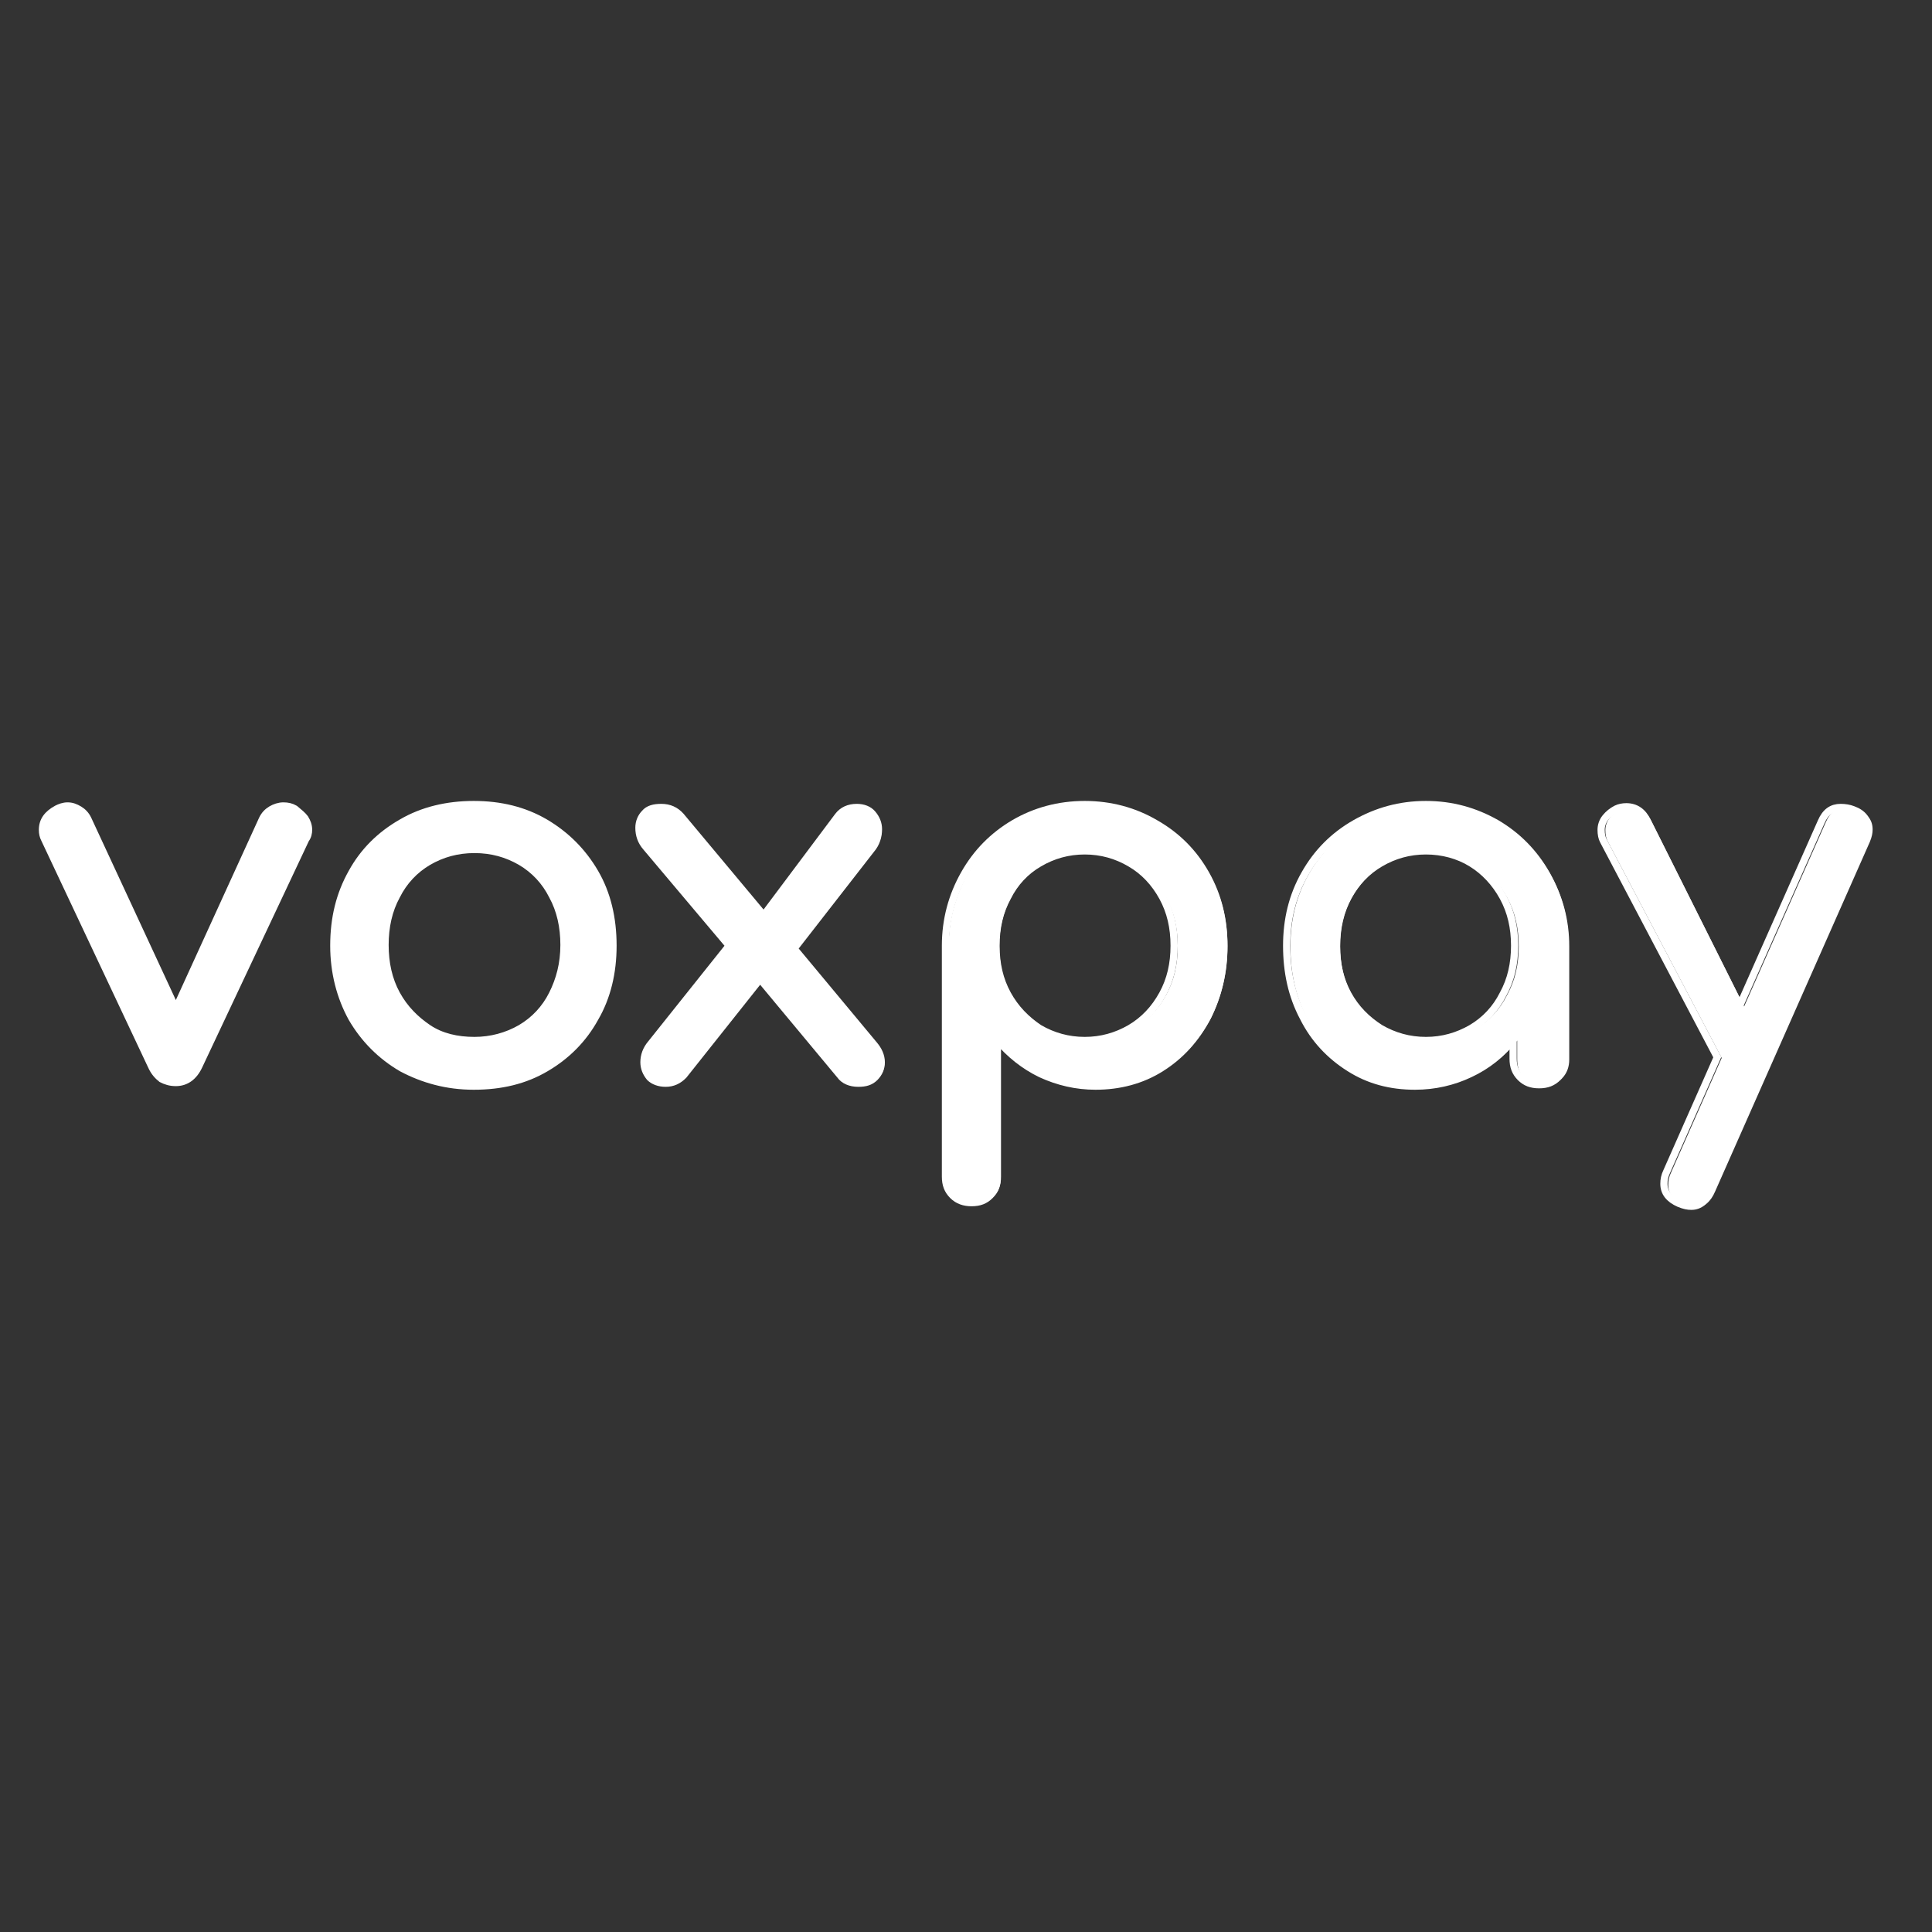 <svg xmlns="http://www.w3.org/2000/svg" xmlns:xlink="http://www.w3.org/1999/xlink" width="100" zoomAndPan="magnify" viewBox="0 0 75 75" height="100" preserveAspectRatio="xMidYMid meet" version="1.0"><rect x="0" y="0" width="75" height="75" fill="#333333" stroke="none"/><defs><clipPath id="id1"><path d="M 32 27 L 52 27 L 52 49.16 L 32 49.16 Z M 32 27 " clip-rule="nonzero"/></clipPath><clipPath id="id2"><path d="M 58 27 L 73.879 27 L 73.879 49.16 L 58 49.16 Z M 58 27 " clip-rule="nonzero"/></clipPath></defs><path stroke-linecap="butt" transform="matrix(0.28, 0, 0, 0.281, -44.216, 23.674)" fill-opacity="1" fill="rgb(100%, 100%, 100%)" fill-rule="nonzero" stroke-linejoin="miter" d="M 200.196 28.801 C 200.502 29.3 200.697 29.8 200.697 30.397 C 200.697 30.799 200.6 31.299 200.293 31.701 L 185.5 62.994 C 184.804 64.493 183.704 65.298 182.297 65.298 C 181.503 65.298 180.904 65.104 180.305 64.798 C 179.803 64.396 179.302 63.896 178.898 62.994 L 164.105 31.701 C 163.896 31.299 163.799 30.896 163.799 30.397 C 163.799 29.106 164.495 28.204 165.804 27.496 C 166.194 27.302 166.696 27.094 167.295 27.094 C 167.894 27.094 168.395 27.302 168.897 27.594 C 169.398 27.899 169.802 28.301 170.095 28.898 L 182.297 55.098 L 194.304 28.898 C 194.596 28.301 195 27.899 195.502 27.594 C 196.003 27.302 196.602 27.094 197.201 27.094 C 197.8 27.094 198.302 27.205 198.803 27.496 C 199.402 27.996 199.903 28.398 200.196 28.801 Z M 200.196 28.801 " stroke="rgb(100%, 100%, 100%)" stroke-width="1" stroke-opacity="1" stroke-miterlimit="10"/><path stroke-linecap="butt" transform="matrix(0.28, 0, 0, 0.281, -44.216, 23.674)" fill-opacity="1" fill="rgb(100%, 100%, 100%)" fill-rule="nonzero" stroke-linejoin="miter" d="M 213.596 63.3 C 210.699 61.607 208.4 59.303 206.701 56.403 C 205.099 53.502 204.194 50.102 204.194 46.397 C 204.194 42.595 205.002 39.306 206.701 36.295 C 208.303 33.394 210.601 31.104 213.596 29.398 C 216.493 27.705 219.906 26.9 223.597 26.9 C 227.302 26.9 230.604 27.705 233.501 29.398 C 236.398 31.104 238.697 33.394 240.396 36.295 C 242.095 39.195 242.903 42.595 242.903 46.397 C 242.903 50.102 242.095 53.502 240.396 56.403 C 238.794 59.303 236.496 61.607 233.598 63.3 C 230.701 65.007 227.4 65.798 223.597 65.798 C 219.906 65.798 216.605 64.896 213.596 63.3 Z M 230.102 57.804 C 231.997 56.694 233.501 55.098 234.504 53.1 C 235.507 51.102 236.106 48.895 236.106 46.3 C 236.106 43.802 235.604 41.499 234.504 39.5 C 233.501 37.502 231.997 35.906 230.102 34.796 C 228.194 33.7 226.105 33.103 223.695 33.103 C 221.299 33.103 219.196 33.7 217.301 34.796 C 215.407 35.906 213.902 37.502 212.899 39.5 C 211.799 41.499 211.298 43.802 211.298 46.3 C 211.298 48.798 211.799 51.102 212.899 53.1 C 214 55.098 215.504 56.597 217.301 57.804 C 219.098 58.998 221.299 59.497 223.695 59.497 C 225.993 59.497 228.194 58.901 230.102 57.804 Z M 230.102 57.804 " stroke="rgb(100%, 100%, 100%)" stroke-width="1" stroke-opacity="1" stroke-miterlimit="10"/><path fill="rgb(100%, 100%, 100%)" d="M 34.332 41.266 C 34.332 41.492 34.25 41.688 34.082 41.859 C 33.914 42.027 33.715 42.082 33.438 42.082 C 33.129 42.082 32.875 41.973 32.734 41.773 L 29.621 38.031 L 26.648 41.773 C 26.453 41.973 26.23 42.082 25.949 42.082 C 25.695 42.082 25.473 42 25.332 41.859 C 25.191 41.688 25.105 41.492 25.105 41.266 C 25.105 41.016 25.191 40.762 25.387 40.535 L 28.418 36.734 L 25.191 32.906 C 24.996 32.684 24.91 32.43 24.91 32.148 C 24.91 31.922 24.996 31.727 25.137 31.582 C 25.277 31.414 25.5 31.359 25.781 31.359 C 26.09 31.359 26.34 31.473 26.539 31.695 L 29.762 35.555 L 32.652 31.695 C 32.82 31.473 33.07 31.359 33.379 31.359 C 33.633 31.359 33.855 31.441 33.996 31.613 C 34.137 31.781 34.223 31.977 34.223 32.203 C 34.223 32.484 34.137 32.766 33.941 32.992 L 30.941 36.848 L 34.055 40.59 C 34.223 40.789 34.332 41.016 34.332 41.266 Z M 34.332 41.266 " fill-opacity="1" fill-rule="nonzero"/><path fill="rgb(100%, 100%, 100%)" d="M 44.988 31.977 C 45.832 32.457 46.477 33.105 46.953 33.949 C 47.43 34.793 47.652 35.723 47.652 36.734 C 47.652 37.75 47.43 38.676 47.008 39.523 C 46.559 40.367 45.973 41.016 45.215 41.492 C 44.457 41.973 43.586 42.195 42.664 42.195 C 41.906 42.195 41.203 42.027 40.531 41.719 C 39.887 41.406 39.324 40.957 38.848 40.395 L 38.848 45.715 C 38.848 46.023 38.766 46.25 38.566 46.445 C 38.371 46.645 38.148 46.727 37.84 46.727 C 37.559 46.727 37.305 46.645 37.109 46.445 C 36.914 46.25 36.828 46.023 36.828 45.715 L 36.828 36.734 C 36.828 35.723 37.082 34.793 37.559 33.949 C 38.035 33.105 38.68 32.457 39.492 31.977 C 40.309 31.5 41.23 31.246 42.242 31.246 C 43.25 31.246 44.176 31.5 44.988 31.977 Z M 44.008 39.945 C 44.543 39.633 44.961 39.184 45.27 38.621 C 45.578 38.059 45.719 37.438 45.719 36.734 C 45.719 36.031 45.578 35.414 45.27 34.848 C 44.961 34.285 44.543 33.836 44.008 33.527 C 43.477 33.215 42.887 33.047 42.242 33.047 C 41.598 33.047 41.008 33.215 40.477 33.527 C 39.941 33.836 39.523 34.285 39.242 34.848 C 38.934 35.414 38.793 36.031 38.793 36.734 C 38.793 37.438 38.934 38.059 39.242 38.621 C 39.551 39.184 39.969 39.605 40.477 39.945 C 41.008 40.254 41.598 40.422 42.242 40.422 C 42.887 40.422 43.477 40.254 44.008 39.945 Z M 44.008 39.945 " fill-opacity="1" fill-rule="nonzero"/><path fill="rgb(100%, 100%, 100%)" d="M 58.254 31.977 C 59.066 32.457 59.711 33.105 60.191 33.949 C 60.668 34.793 60.918 35.723 60.918 36.734 L 60.918 41.125 C 60.918 41.406 60.836 41.66 60.637 41.859 C 60.441 42.055 60.219 42.141 59.91 42.141 C 59.602 42.141 59.375 42.055 59.18 41.859 C 58.984 41.66 58.898 41.438 58.898 41.125 L 58.898 40.395 C 58.449 40.957 57.891 41.406 57.219 41.719 C 56.57 42.027 55.844 42.195 55.086 42.195 C 54.133 42.195 53.289 41.973 52.535 41.492 C 51.777 41.016 51.16 40.367 50.738 39.523 C 50.289 38.676 50.094 37.75 50.094 36.734 C 50.094 35.723 50.316 34.793 50.797 33.949 C 51.273 33.105 51.918 32.457 52.758 31.977 C 53.598 31.5 54.496 31.246 55.508 31.246 C 56.516 31.246 57.414 31.5 58.254 31.977 Z M 57.273 39.945 C 57.805 39.633 58.227 39.184 58.508 38.621 C 58.816 38.059 58.957 37.438 58.957 36.734 C 58.957 36.031 58.816 35.414 58.508 34.848 C 58.199 34.285 57.777 33.836 57.273 33.527 C 56.77 33.215 56.152 33.047 55.508 33.047 C 54.859 33.047 54.273 33.215 53.738 33.527 C 53.207 33.836 52.785 34.285 52.477 34.848 C 52.168 35.414 52.027 36.031 52.027 36.734 C 52.027 37.438 52.168 38.059 52.477 38.621 C 52.785 39.184 53.207 39.605 53.738 39.945 C 54.273 40.254 54.859 40.422 55.508 40.422 C 56.152 40.422 56.738 40.254 57.273 39.945 Z M 57.273 39.945 " fill-opacity="1" fill-rule="nonzero"/><path fill="rgb(100%, 100%, 100%)" d="M 72.695 32.203 C 72.695 32.344 72.668 32.484 72.586 32.684 L 66.582 46.25 C 66.414 46.645 66.164 46.867 65.828 46.867 C 65.688 46.867 65.547 46.84 65.348 46.758 C 64.957 46.586 64.762 46.332 64.762 45.996 C 64.762 45.828 64.789 45.688 64.871 45.516 L 66.836 41.07 L 62.406 32.652 C 62.348 32.543 62.32 32.398 62.32 32.23 C 62.32 32.062 62.375 31.895 62.488 31.754 C 62.602 31.613 62.742 31.5 62.91 31.414 C 63.023 31.359 63.16 31.332 63.301 31.332 C 63.668 31.332 63.949 31.527 64.117 31.895 L 67.707 39.07 L 70.875 31.922 C 71.043 31.527 71.293 31.359 71.633 31.359 C 71.801 31.359 71.969 31.387 72.109 31.441 C 72.5 31.582 72.695 31.836 72.695 32.203 Z M 72.695 32.203 " fill-opacity="1" fill-rule="nonzero"/><path stroke-linecap="butt" transform="matrix(0.28, 0, 0, 0.281, -44.216, 23.674)" fill="none" stroke-linejoin="miter" d="M 280.095 62.495 C 280.095 63.3 279.802 63.994 279.203 64.604 C 278.604 65.201 277.894 65.395 276.905 65.395 C 275.804 65.395 274.899 65.007 274.398 64.299 L 263.296 51.004 L 252.696 64.299 C 251.999 65.007 251.205 65.395 250.202 65.395 C 249.297 65.395 248.503 65.104 248.001 64.604 C 247.5 63.994 247.194 63.3 247.194 62.495 C 247.194 61.607 247.5 60.705 248.196 59.9 L 259.006 46.397 L 247.5 32.797 C 246.803 32.006 246.497 31.104 246.497 30.105 C 246.497 29.3 246.803 28.607 247.305 28.093 C 247.806 27.496 248.6 27.302 249.603 27.302 C 250.704 27.302 251.595 27.705 252.306 28.496 L 263.797 42.206 L 274.105 28.496 C 274.704 27.705 275.595 27.302 276.696 27.302 C 277.601 27.302 278.395 27.594 278.897 28.204 C 279.398 28.801 279.705 29.495 279.705 30.3 C 279.705 31.299 279.398 32.298 278.702 33.103 L 268.004 46.8 L 279.106 60.094 C 279.705 60.802 280.095 61.607 280.095 62.495 Z M 280.095 62.495 " stroke="rgb(100%, 100%, 100%)" stroke-width="1" stroke-opacity="1" stroke-miterlimit="10"/><g clip-path="url(#id1)"><path stroke-linecap="butt" transform="matrix(0.28, 0, 0, 0.281, -44.216, 23.674)" fill="none" stroke-linejoin="miter" d="M 318.094 29.495 C 321.103 31.202 323.401 33.505 325.1 36.503 C 326.8 39.5 327.594 42.803 327.594 46.397 C 327.594 50.005 326.8 53.294 325.295 56.306 C 323.693 59.303 321.604 61.607 318.902 63.3 C 316.199 65.007 313.093 65.798 309.806 65.798 C 307.104 65.798 304.596 65.201 302.2 64.105 C 299.902 62.994 297.896 61.399 296.197 59.4 L 296.197 78.301 C 296.197 79.397 295.904 80.202 295.194 80.896 C 294.498 81.604 293.704 81.895 292.603 81.895 C 291.6 81.895 290.695 81.604 289.998 80.896 C 289.302 80.202 288.995 79.397 288.995 78.301 L 288.995 46.397 C 288.995 42.803 289.901 39.5 291.6 36.503 C 293.3 33.505 295.598 31.202 298.495 29.495 C 301.406 27.802 304.694 26.9 308.301 26.9 C 311.895 26.9 315.197 27.802 318.094 29.495 Z M 314.598 57.804 C 316.506 56.694 317.996 55.098 319.097 53.1 C 320.197 51.102 320.699 48.895 320.699 46.397 C 320.699 43.899 320.197 41.707 319.097 39.694 C 317.996 37.696 316.506 36.1 314.598 35.004 C 312.703 33.894 310.6 33.297 308.301 33.297 C 306.003 33.297 303.9 33.894 302.005 35.004 C 300.097 36.1 298.607 37.696 297.604 39.694 C 296.503 41.707 296.002 43.899 296.002 46.397 C 296.002 48.895 296.503 51.102 297.604 53.1 C 298.704 55.098 300.195 56.597 302.005 57.804 C 303.9 58.901 306.003 59.497 308.301 59.497 C 310.6 59.497 312.703 58.901 314.598 57.804 Z M 314.598 57.804 " stroke="rgb(100%, 100%, 100%)" stroke-width="1" stroke-opacity="1" stroke-miterlimit="10"/></g><path stroke-linecap="butt" transform="matrix(0.28, 0, 0, 0.281, -44.216, 23.674)" fill="none" stroke-linejoin="miter" d="M 365.398 29.495 C 368.295 31.202 370.593 33.505 372.307 36.503 C 374.006 39.5 374.898 42.803 374.898 46.397 L 374.898 61.995 C 374.898 62.994 374.605 63.896 373.895 64.604 C 373.198 65.298 372.404 65.603 371.304 65.603 C 370.203 65.603 369.396 65.298 368.699 64.604 C 368.003 63.896 367.696 63.105 367.696 61.995 L 367.696 59.4 C 366.094 61.399 364.102 62.994 361.707 64.105 C 359.394 65.201 356.803 65.798 354.101 65.798 C 350.702 65.798 347.694 65.007 345.005 63.3 C 342.303 61.607 340.102 59.303 338.598 56.306 C 336.996 53.294 336.299 50.005 336.299 46.397 C 336.299 42.803 337.093 39.5 338.807 36.503 C 340.506 33.505 342.804 31.202 345.799 29.495 C 348.794 27.802 351.998 26.9 355.606 26.9 C 359.199 26.9 362.403 27.802 365.398 29.495 Z M 361.902 57.804 C 363.796 56.694 365.3 55.098 366.303 53.1 C 367.404 51.102 367.905 48.895 367.905 46.397 C 367.905 43.899 367.404 41.707 366.303 39.694 C 365.203 37.696 363.698 36.1 361.902 35.004 C 360.105 33.894 357.904 33.297 355.606 33.297 C 353.293 33.297 351.204 33.894 349.296 35.004 C 347.401 36.1 345.897 37.696 344.796 39.694 C 343.696 41.707 343.194 43.899 343.194 46.397 C 343.194 48.895 343.696 51.102 344.796 53.1 C 345.897 55.098 347.401 56.597 349.296 57.804 C 351.204 58.901 353.293 59.497 355.606 59.497 C 357.904 59.497 359.993 58.901 361.902 57.804 Z M 361.902 57.804 " stroke="rgb(100%, 100%, 100%)" stroke-width="1" stroke-opacity="1" stroke-miterlimit="10"/><g clip-path="url(#id2)"><path stroke-linecap="butt" transform="matrix(0.28, 0, 0, 0.281, -44.216, 23.674)" fill="none" stroke-linejoin="miter" d="M 416.895 30.3 C 416.895 30.799 416.797 31.299 416.505 32.006 L 395.095 80.202 C 394.496 81.604 393.605 82.395 392.407 82.395 C 391.905 82.395 391.404 82.298 390.694 82.006 C 389.301 81.396 388.604 80.494 388.604 79.3 C 388.604 78.703 388.702 78.204 388.994 77.593 L 396.001 61.801 L 380.205 31.895 C 379.996 31.507 379.898 30.993 379.898 30.397 C 379.898 29.8 380.093 29.203 380.497 28.704 C 380.901 28.204 381.403 27.802 382.002 27.496 C 382.406 27.302 382.893 27.205 383.395 27.205 C 384.704 27.205 385.707 27.899 386.306 29.203 L 399.107 54.696 L 410.404 29.3 C 411.002 27.899 411.894 27.302 413.106 27.302 C 413.705 27.302 414.304 27.399 414.805 27.594 C 416.198 28.093 416.895 28.995 416.895 30.3 Z M 416.895 30.3 " stroke="rgb(100%, 100%, 100%)" stroke-width="1" stroke-opacity="1" stroke-miterlimit="10"/></g></svg>
